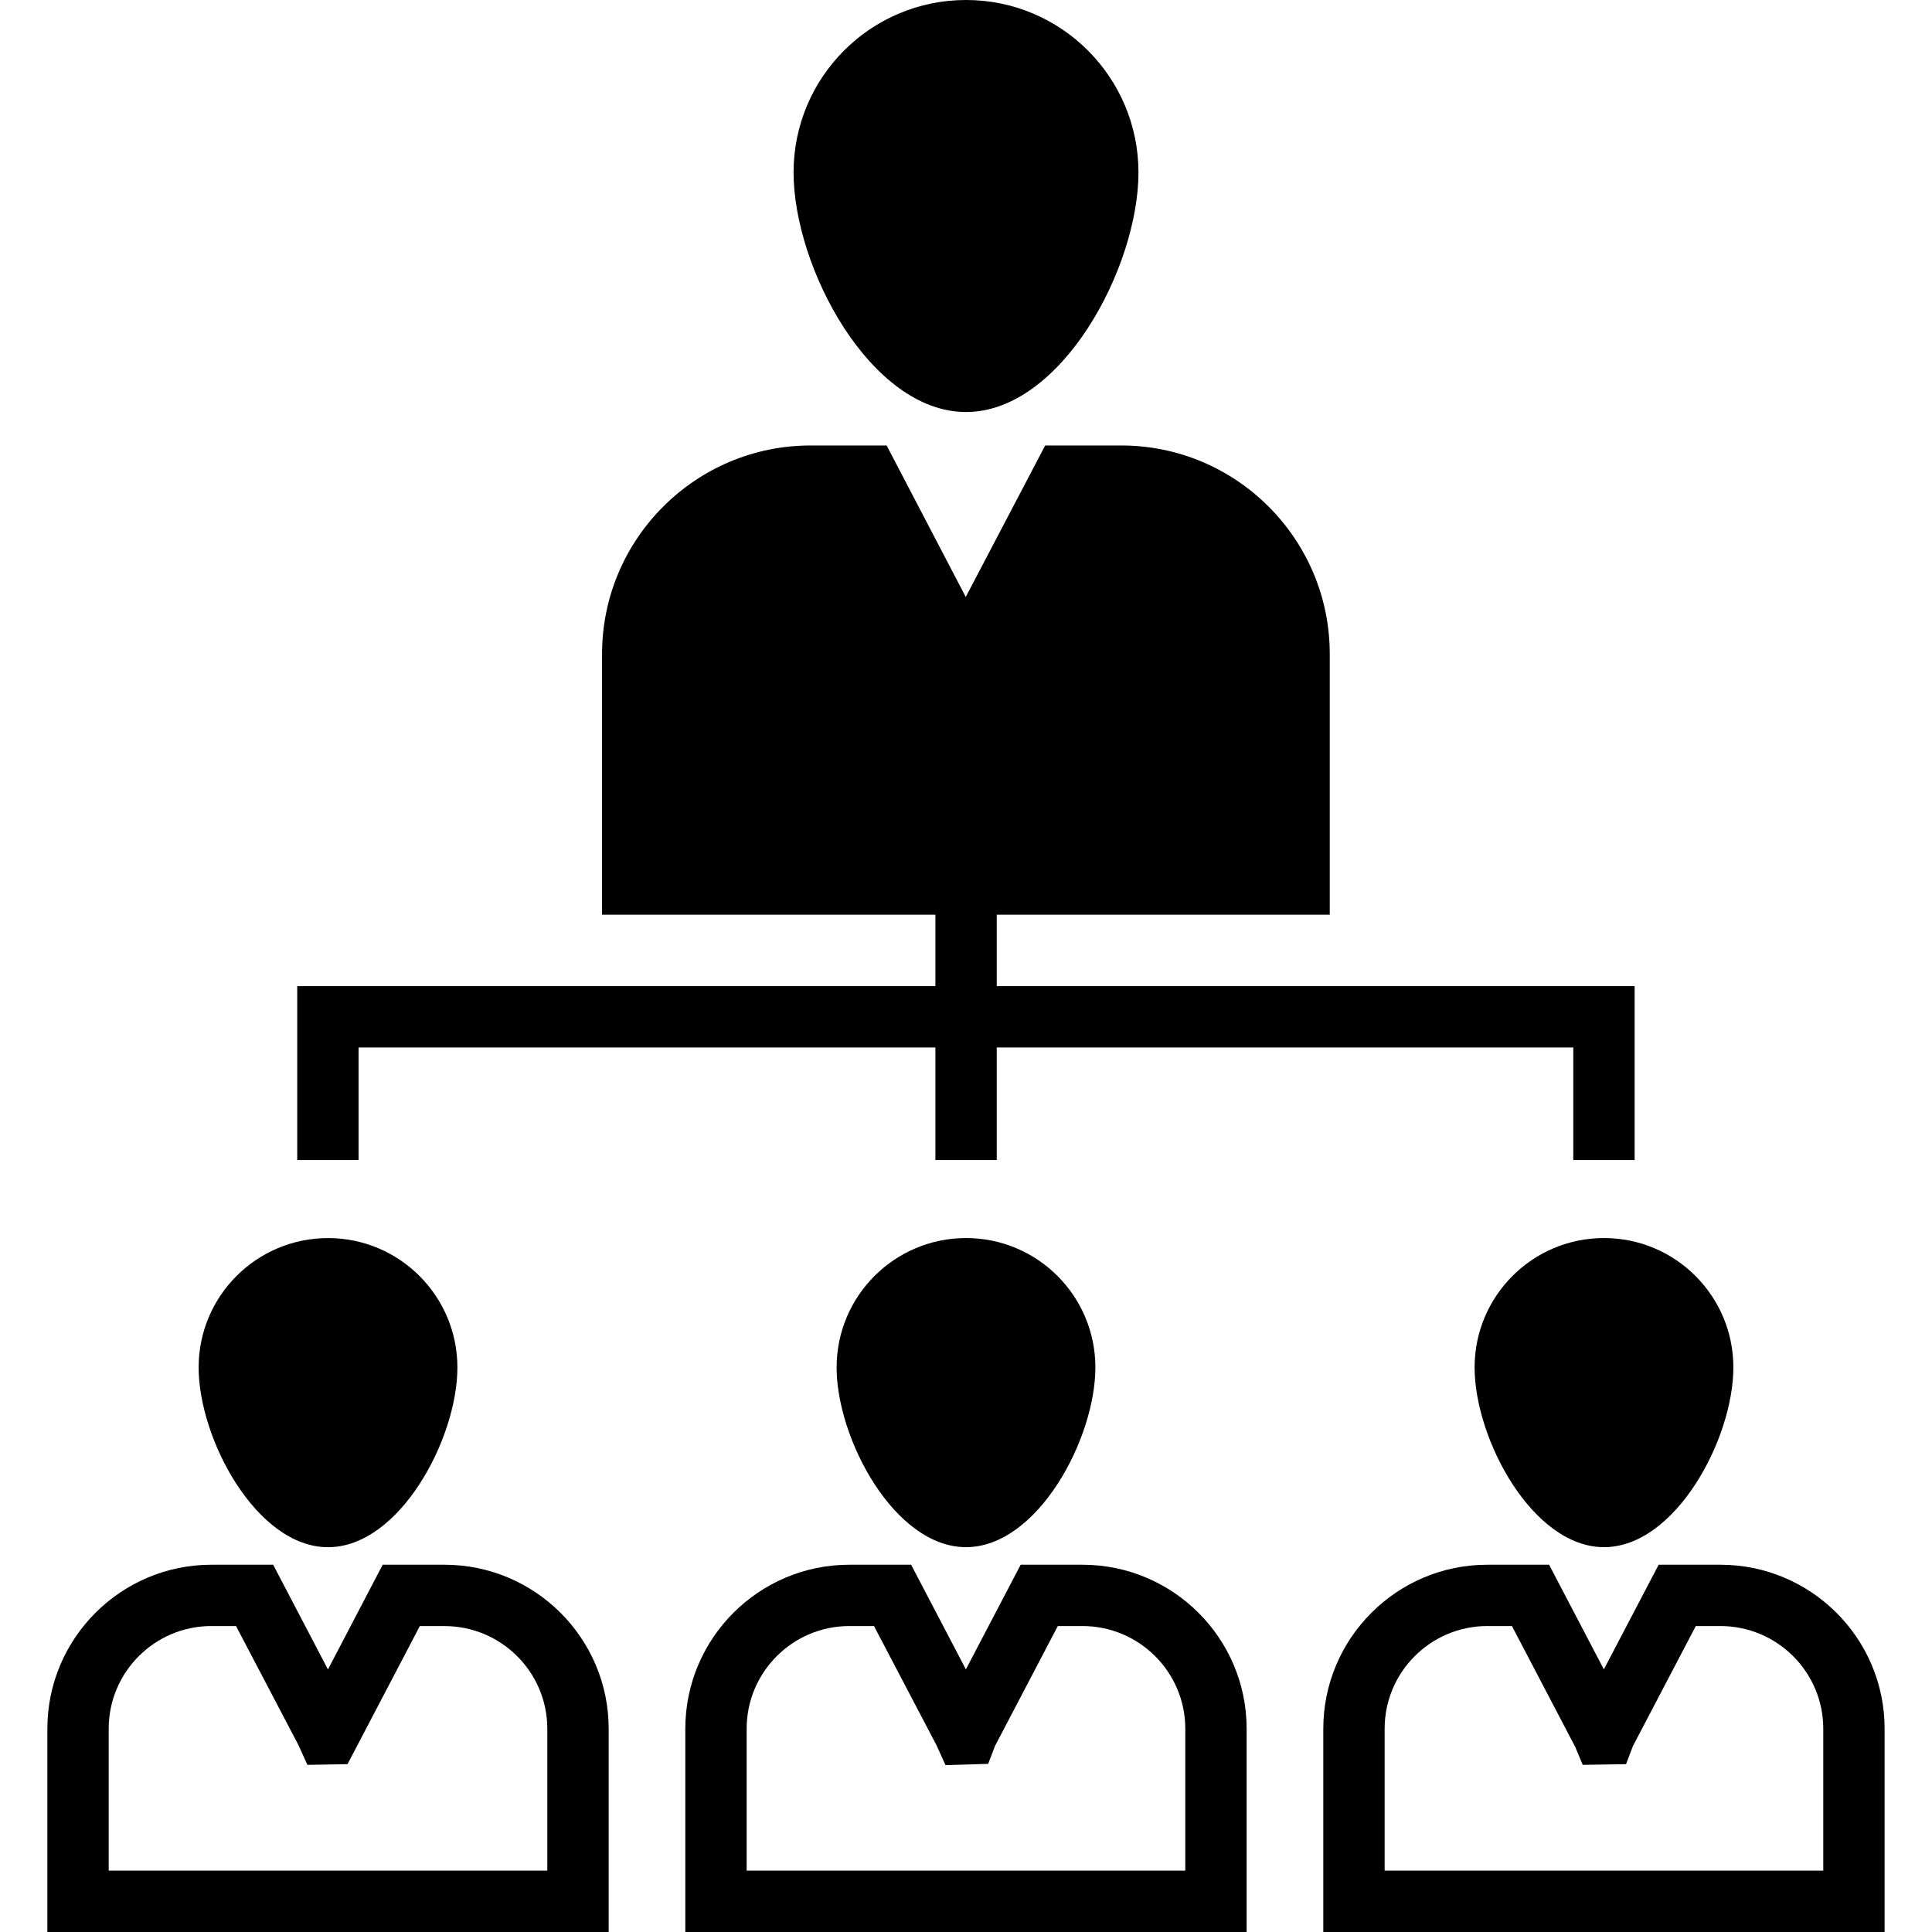 <?xml version="1.0"?><svg id="Layer_1" style="enable-background:new 0 0 64 64;" version="1.1" viewBox="0 0 64 64" xml:space="preserve" xmlns="http://www.w3.org/2000/svg" xmlns:xlink="http://www.w3.org/1999/xlink"><g><path d="M10.866,51.253c2.367,0,4.286-3.587,4.286-5.954s-1.919-4.286-4.286-4.286   c-2.367,0-4.286,1.919-4.286,4.286S8.499,51.253,10.866,51.253z"/><path d="M14.725,51.834h-2.048l-1.813,3.469l-1.815-3.469H7.001c-2.995,0-5.432,2.437-5.432,5.432V64   H20.163v-6.735C20.163,54.27,17.723,51.834,14.725,51.834z M18.131,61.968H3.601v-4.703   c0-1.875,1.525-3.4,3.4-3.4h0.818l2.069,3.946l0.295,0.652l1.329-0.023l2.395-4.574h0.817   c1.878,0,3.406,1.525,3.406,3.4V61.968z"/><path d="M27.714,45.298c0,2.367,1.919,5.954,4.286,5.954c2.367,0,4.286-3.587,4.286-5.954   s-1.919-4.286-4.286-4.286C29.633,41.013,27.714,42.931,27.714,45.298z"/><path d="M35.859,51.834h-2.048l-1.815,3.466l-1.814-3.466h-2.047c-2.995,0-5.433,2.437-5.433,5.432V64   h18.594v-6.735C41.297,54.27,38.857,51.834,35.859,51.834z M39.265,61.968H24.734v-4.703   c0-1.875,1.526-3.4,3.401-3.4h0.817l2.07,3.946l0.299,0.661l1.413-0.042l0.224-0.588l2.083-3.977   h0.817c1.878,0,3.406,1.525,3.406,3.4V61.968z"/><path d="M32,13.649c3.155,0,5.713-4.782,5.713-7.936S35.155,0,32,0   c-3.155,0-5.712,2.558-5.712,5.712S28.845,13.649,32,13.649z"/><path d="M48.848,45.298c0,2.367,1.919,5.954,4.286,5.954s4.286-3.587,4.286-5.954   s-1.919-4.286-4.286-4.286S48.848,42.931,48.848,45.298z"/><path d="M56.993,51.834h-2.048l-1.815,3.466l-1.814-3.466h-2.048c-2.995,0-5.432,2.437-5.432,5.432V64   h18.594v-6.735C62.431,54.27,59.991,51.834,56.993,51.834z M60.399,61.968H45.868v-4.703   c0-1.875,1.525-3.4,3.4-3.4h0.817l2.093,3.997l0.252,0.601l1.435-0.023l0.227-0.598l2.083-3.977   h0.817c1.878,0,3.406,1.525,3.406,3.4V61.968z"/><path d="M54.149,32.667v5.76h-2.032v-3.728H33.018v3.728h-2.032v-3.728H11.878v3.728H9.846V32.667   h21.14v-2.367H19.944v-8.635c0-3.81,3.098-6.908,6.908-6.908h2.519l2.621,5.018l2.631-5.018h2.519   c3.81,0,6.908,3.098,6.908,6.908v8.635H33.018v2.367H54.149z"/></g></svg>